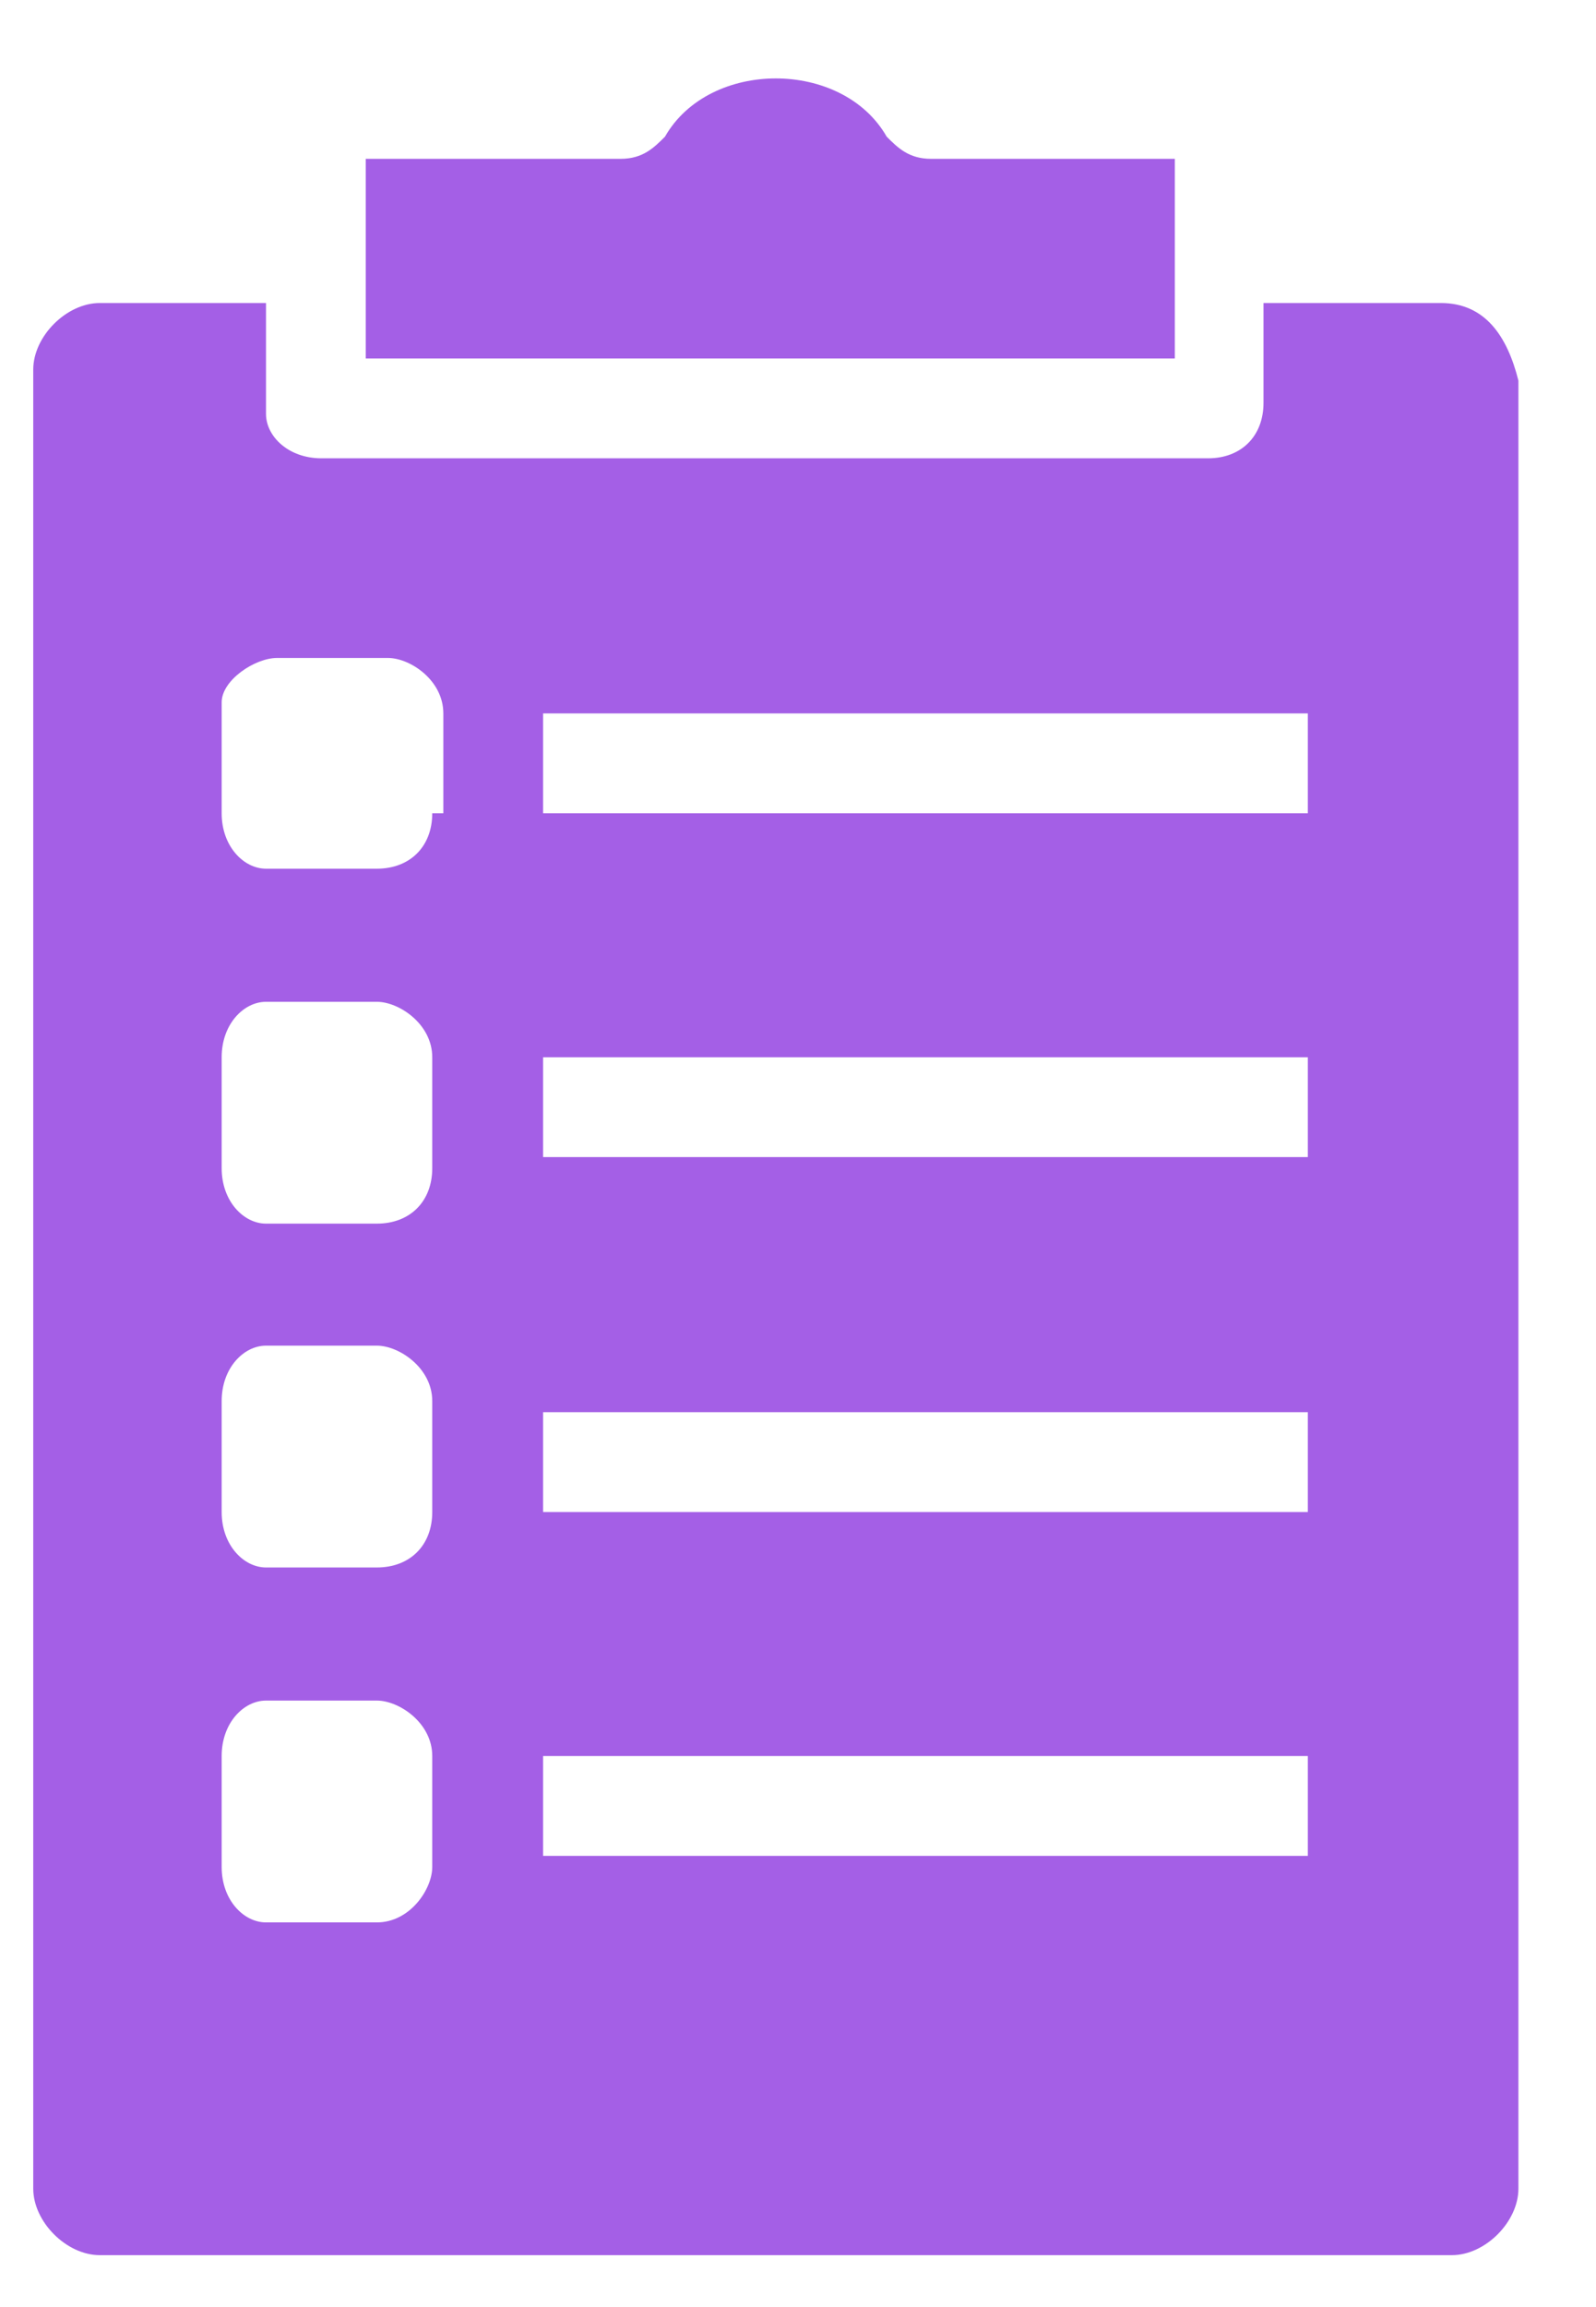 <svg width="18" height="26" viewBox="0 0 18 26" fill="none" xmlns="http://www.w3.org/2000/svg">
<path d="M13.25 2.915V1.79H10.5C10.25 1.79 10.125 1.665 10 1.54C9.5 0.665 8 0.665 7.5 1.54C7.375 1.665 7.25 1.79 7 1.79H4.125V2.915V4.04H13.25V2.915Z" fill="#A45FE6"/>
<path d="M16.25 3.415H14.25V4.54C14.25 4.915 14 5.165 13.625 5.165H3.625C3.25 5.165 3 4.915 3 4.665V3.415H1.125C0.75 3.415 0.375 3.79 0.375 4.165V24.665C0.375 25.04 0.75 25.415 1.125 25.415H16.375C16.75 25.415 17.125 25.04 17.125 24.665V4.29C17 3.79 16.75 3.415 16.25 3.415ZM4.875 21.04C4.875 21.29 4.625 21.665 4.25 21.665H3C2.75 21.665 2.5 21.415 2.5 21.04V19.79C2.5 19.415 2.75 19.165 3 19.165H4.25C4.5 19.165 4.875 19.415 4.875 19.79V21.04ZM4.875 17.04C4.875 17.415 4.625 17.665 4.25 17.665H3C2.75 17.665 2.5 17.415 2.5 17.04V15.79C2.5 15.415 2.75 15.165 3 15.165H4.25C4.5 15.165 4.875 15.415 4.875 15.79V17.04ZM4.875 13.165C4.875 13.54 4.625 13.79 4.25 13.79H3C2.75 13.79 2.5 13.54 2.5 13.165V11.915C2.5 11.54 2.75 11.29 3 11.29H4.25C4.5 11.29 4.875 11.54 4.875 11.915V13.165ZM4.875 9.165C4.875 9.54 4.625 9.79 4.25 9.79H3C2.75 9.79 2.5 9.54 2.5 9.165V7.915C2.5 7.665 2.875 7.415 3.125 7.415H4.375C4.625 7.415 5 7.665 5 8.04V9.165H4.875ZM14.75 20.915H6.125V19.79H14.75V20.915ZM14.75 17.04H6.125V15.915H14.75V17.04ZM14.75 13.04H6.125V11.915H14.75V13.04ZM14.75 9.165H6.125V8.04H14.75V9.165Z" fill="#A45FE6"/>
</svg>
